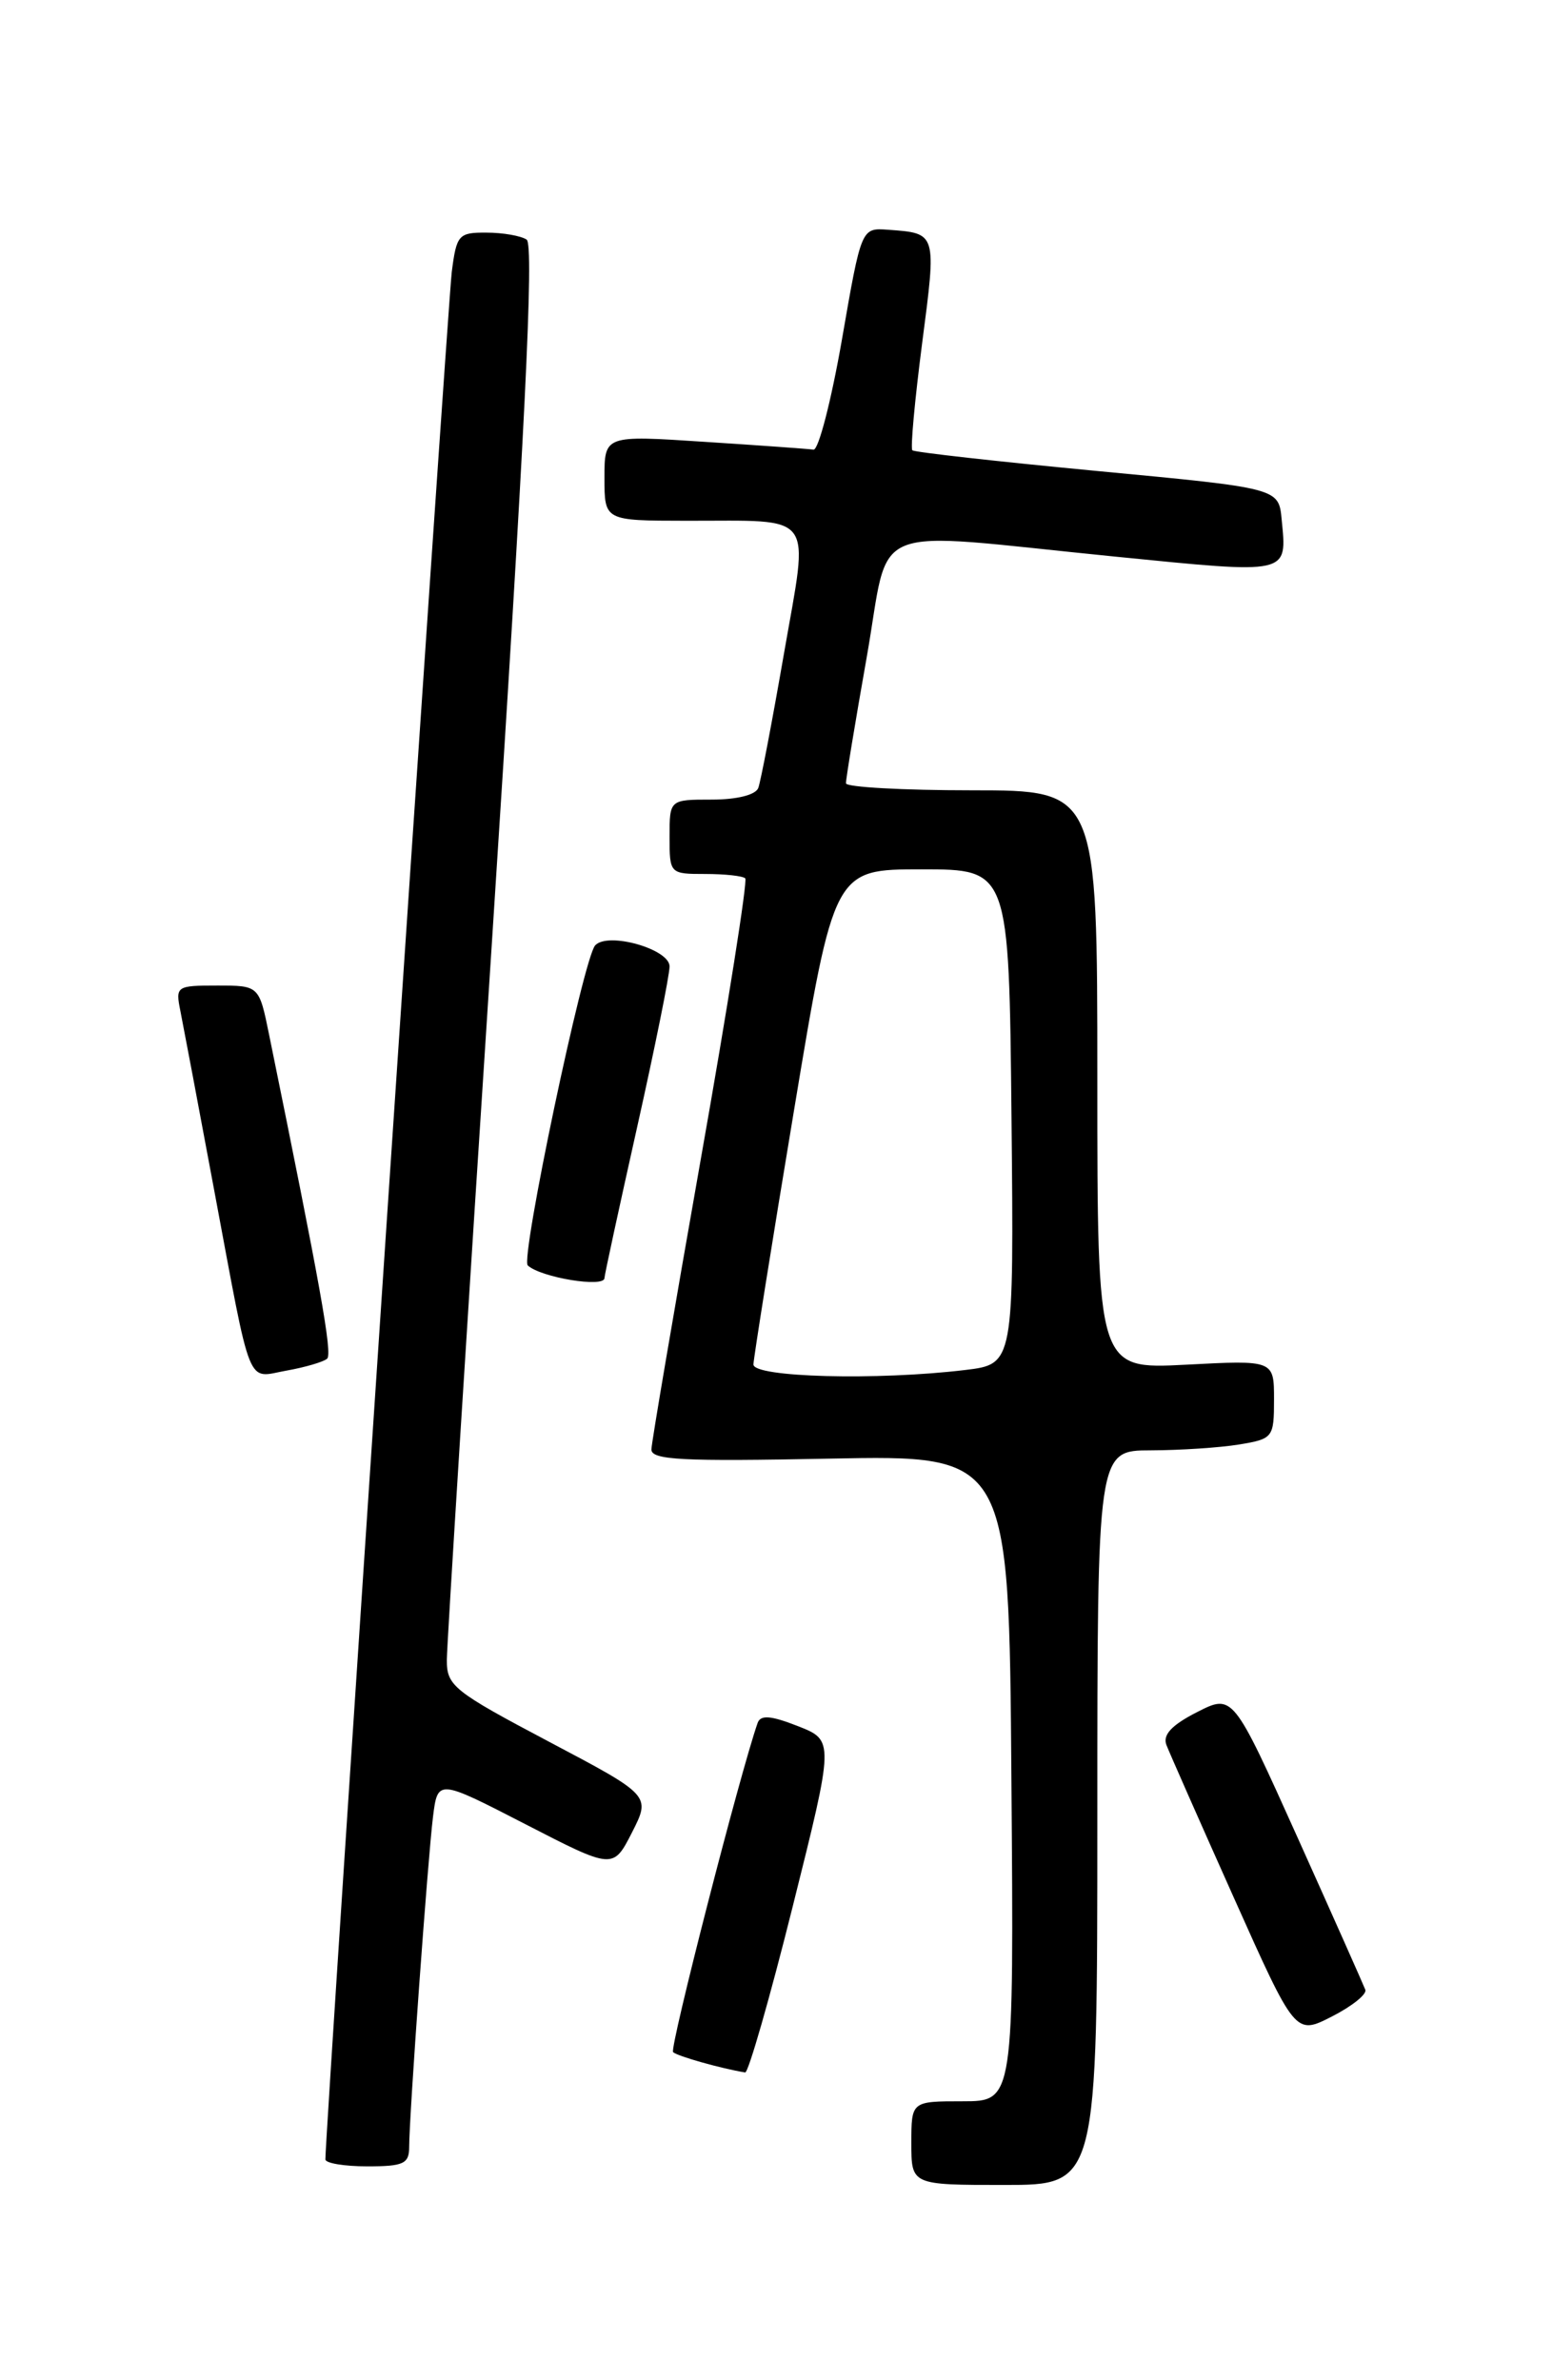 <?xml version="1.0" encoding="UTF-8" standalone="no"?>
<!DOCTYPE svg PUBLIC "-//W3C//DTD SVG 1.1//EN" "http://www.w3.org/Graphics/SVG/1.1/DTD/svg11.dtd" >
<svg xmlns="http://www.w3.org/2000/svg" xmlns:xlink="http://www.w3.org/1999/xlink" version="1.1" viewBox="0 0 167 256">
 <g >
 <path fill="currentColor"
d=" M 118.00 195.50 C 118.00 156.00 118.00 156.00 123.75 155.99 C 126.91 155.98 131.19 155.70 133.25 155.36 C 136.89 154.76 137.00 154.62 137.00 150.51 C 137.00 146.28 137.00 146.28 127.50 146.78 C 118.00 147.27 118.00 147.27 118.00 116.14 C 118.00 85.00 118.00 85.00 104.50 85.00 C 97.08 85.00 90.99 84.66 90.97 84.25 C 90.95 83.84 91.95 77.76 93.19 70.75 C 95.83 55.84 92.62 57.15 119.86 59.86 C 138.82 61.75 138.40 61.85 137.82 55.85 C 137.50 52.50 137.50 52.50 118.00 50.66 C 107.28 49.64 98.32 48.64 98.11 48.43 C 97.89 48.22 98.37 43.04 99.16 36.92 C 100.72 24.96 100.76 25.10 95.49 24.71 C 92.62 24.50 92.62 24.50 90.54 36.50 C 89.39 43.10 88.01 48.44 87.48 48.36 C 86.94 48.28 81.66 47.90 75.75 47.52 C 65.00 46.81 65.00 46.81 65.00 51.40 C 65.00 56.00 65.00 56.00 73.75 56.01 C 87.89 56.04 86.99 54.83 84.30 70.31 C 83.04 77.57 81.80 84.06 81.54 84.75 C 81.25 85.50 79.24 86.00 76.53 86.00 C 72.00 86.00 72.00 86.00 72.00 90.00 C 72.00 93.97 72.03 94.00 75.83 94.00 C 77.94 94.00 79.88 94.21 80.14 94.47 C 80.40 94.73 78.25 108.35 75.35 124.72 C 72.46 141.10 70.07 155.12 70.05 155.88 C 70.01 157.03 73.32 157.20 89.25 156.88 C 108.50 156.50 108.50 156.50 108.76 191.25 C 109.03 226.00 109.03 226.00 103.51 226.00 C 98.00 226.00 98.00 226.00 98.00 230.50 C 98.00 235.00 98.00 235.00 108.00 235.00 C 118.00 235.00 118.00 235.00 118.00 195.50 Z  M 44.00 230.90 C 44.00 227.60 46.00 199.96 46.56 195.42 C 47.07 191.34 47.07 191.34 56.50 196.20 C 65.93 201.06 65.93 201.06 67.96 197.09 C 69.98 193.11 69.98 193.11 59.00 187.31 C 48.73 181.88 48.03 181.31 48.05 178.50 C 48.06 176.85 50.25 141.98 52.92 101.00 C 56.46 46.45 57.45 26.30 56.63 25.77 C 56.01 25.36 54.07 25.02 52.31 25.02 C 49.31 25.00 49.09 25.25 48.58 29.25 C 48.14 32.71 34.95 229.73 34.99 232.25 C 34.99 232.66 37.02 233.00 39.50 233.00 C 43.41 233.00 44.00 232.72 44.00 230.90 Z  M 85.23 205.10 C 89.71 187.19 89.71 187.19 85.80 185.65 C 82.89 184.51 81.79 184.42 81.47 185.31 C 79.58 190.71 71.98 220.31 72.38 220.71 C 72.80 221.14 77.55 222.48 80.13 222.90 C 80.47 222.95 82.77 214.94 85.23 205.10 Z  M 146.82 214.01 C 146.64 213.53 143.37 206.17 139.54 197.65 C 132.58 182.18 132.58 182.18 128.71 184.15 C 125.99 185.54 125.01 186.59 125.43 187.68 C 125.76 188.53 129.01 195.90 132.66 204.06 C 139.29 218.89 139.29 218.89 143.21 216.89 C 145.37 215.79 146.99 214.50 146.82 214.01 Z  M 35.18 146.13 C 35.76 145.59 34.46 138.34 28.93 111.25 C 27.86 106.00 27.86 106.00 23.35 106.00 C 18.96 106.00 18.86 106.07 19.40 108.75 C 19.70 110.26 21.34 118.92 23.03 128.00 C 27.13 149.89 26.44 148.19 30.83 147.41 C 32.85 147.05 34.80 146.47 35.18 146.13 Z  M 65.00 137.46 C 65.00 137.16 66.58 129.88 68.50 121.29 C 70.42 112.70 72.00 104.89 72.00 103.94 C 72.00 102.07 65.35 100.19 64.00 101.68 C 62.74 103.06 55.95 135.35 56.75 136.10 C 58.14 137.40 65.00 138.53 65.00 137.46 Z  M 81.02 146.75 C 81.04 146.06 82.99 133.80 85.37 119.50 C 89.69 93.50 89.69 93.50 99.10 93.50 C 108.50 93.50 108.50 93.50 108.77 120.11 C 109.03 146.72 109.03 146.72 103.77 147.35 C 94.30 148.49 81.00 148.14 81.02 146.75 Z "/>
</g>
</svg>
